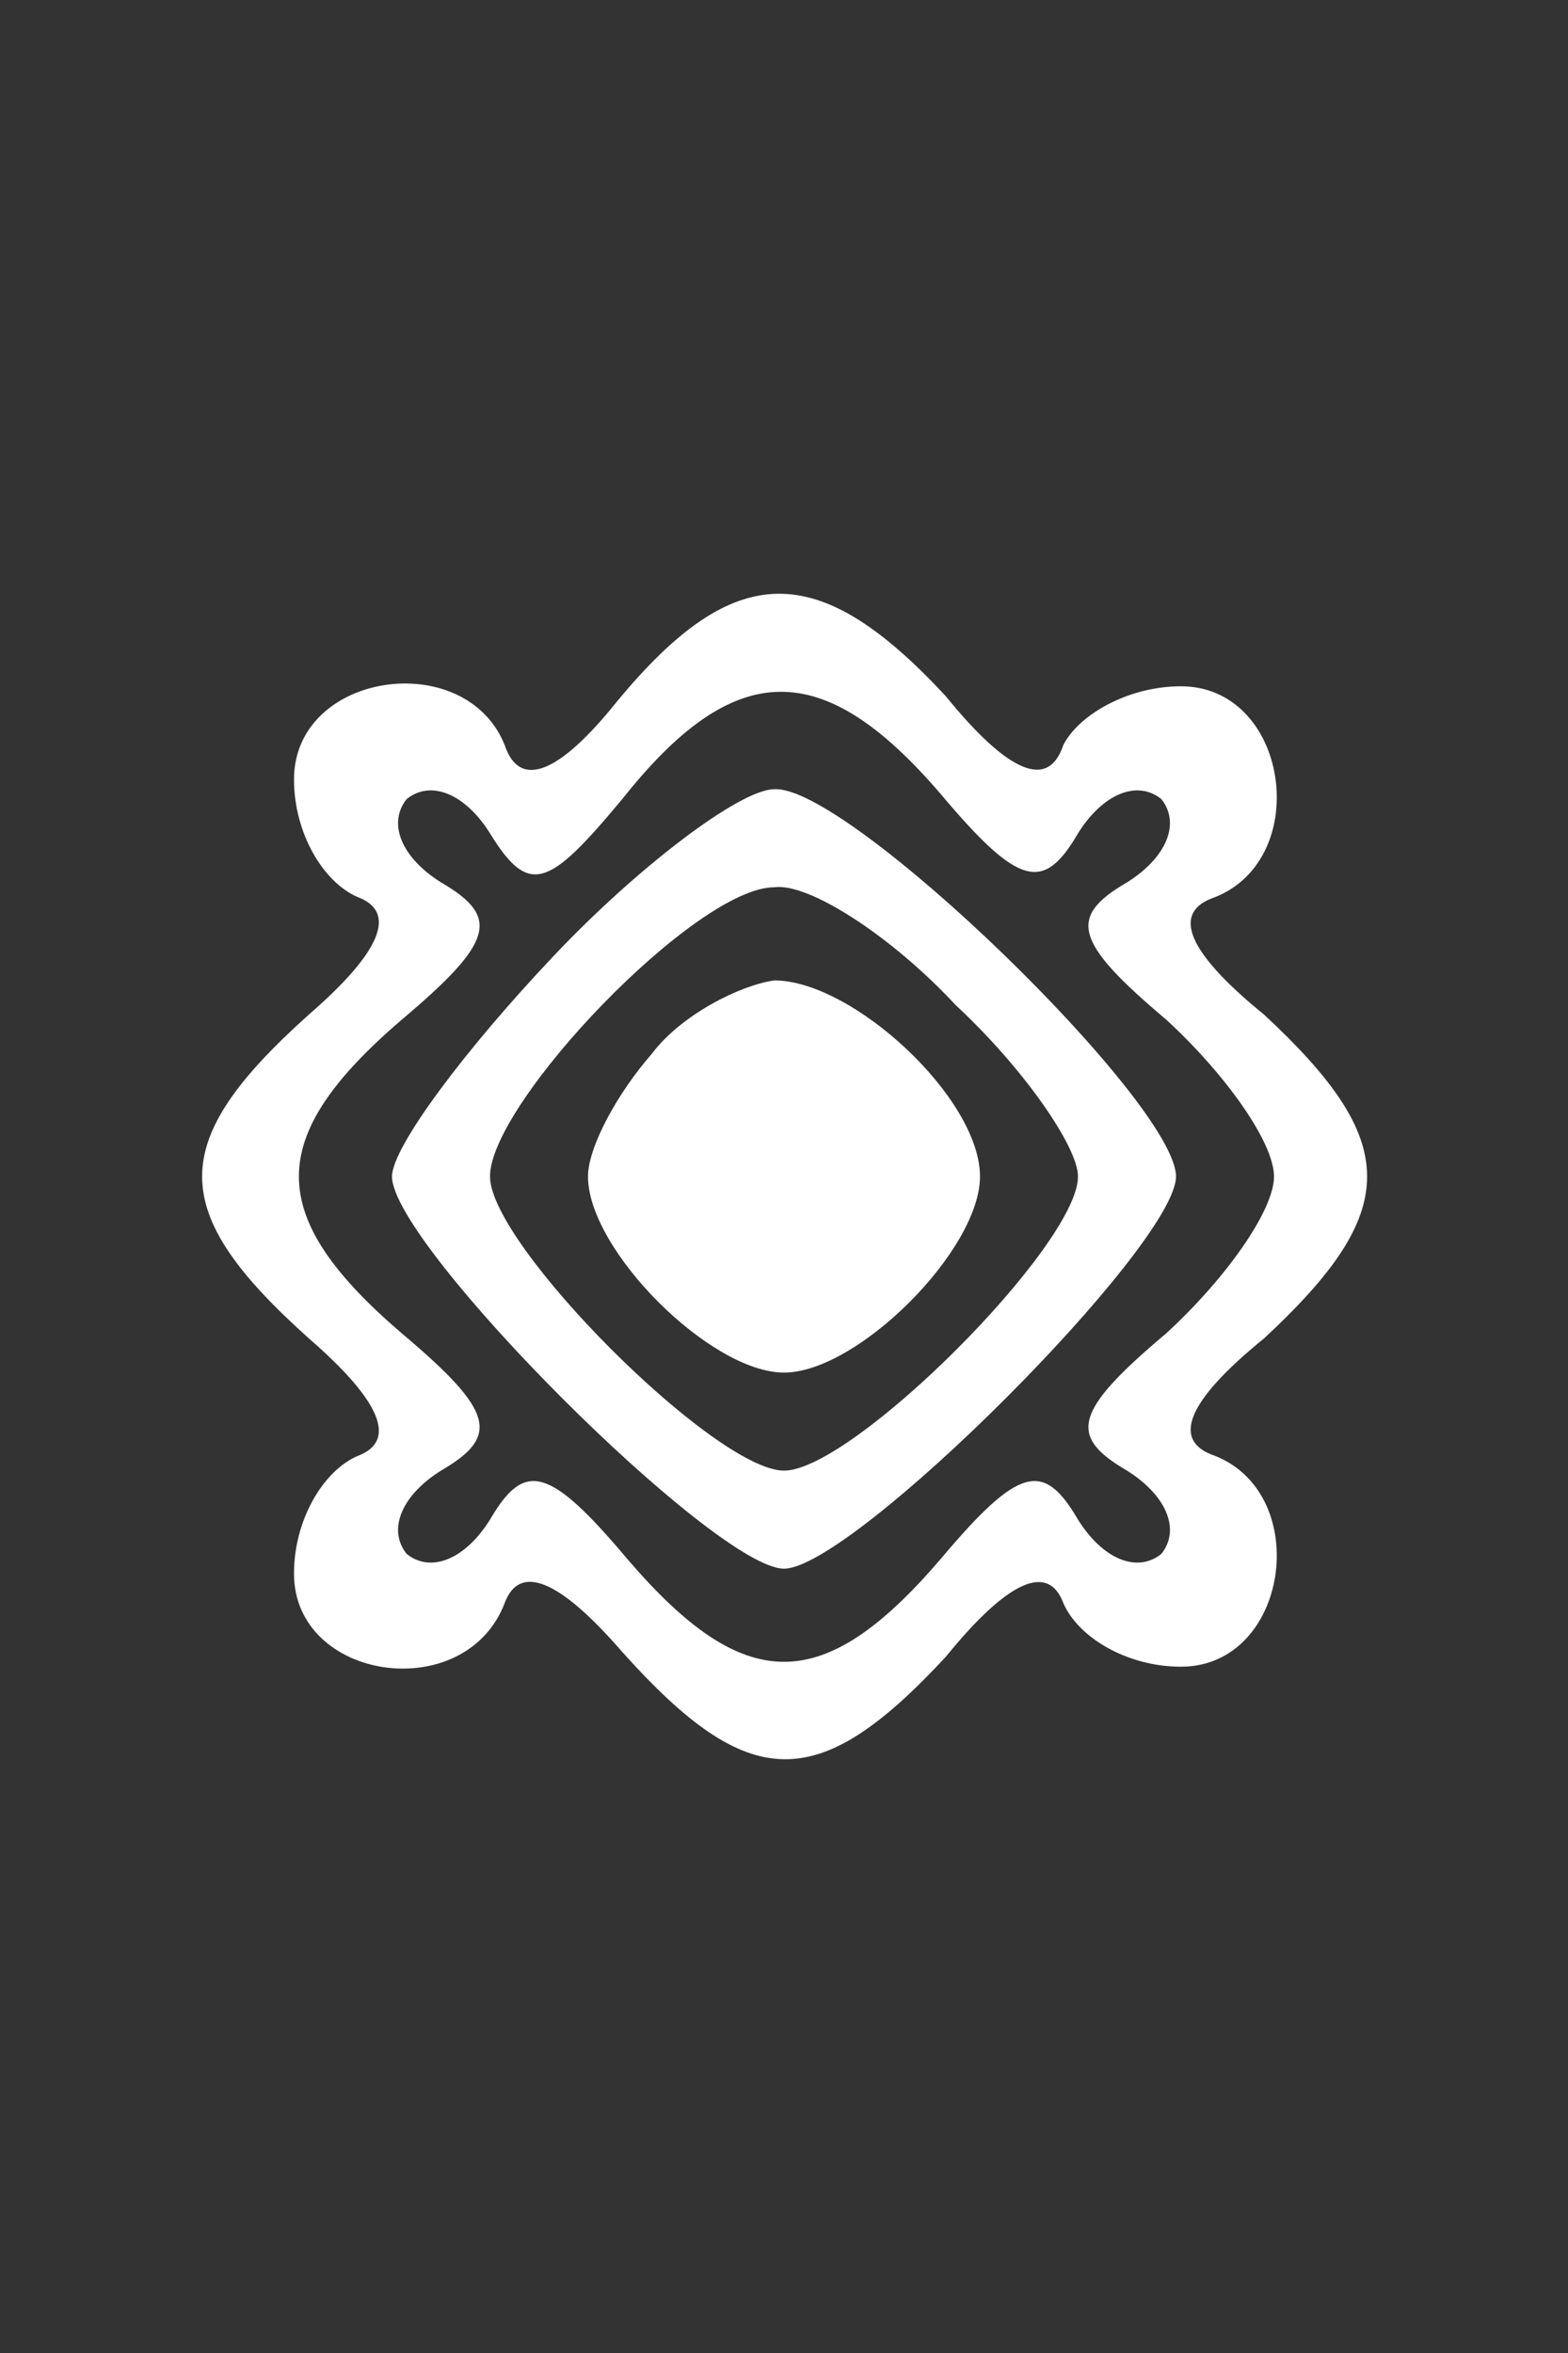 <?xml version="1.0" standalone="no"?>
<!DOCTYPE svg PUBLIC "-//W3C//DTD SVG 20010904//EN"
 "http://www.w3.org/TR/2001/REC-SVG-20010904/DTD/svg10.dtd">
<svg version="1.0" xmlns="http://www.w3.org/2000/svg"
 width="32pt" height="48pt" viewBox="0 0 32 48"
 preserveAspectRatio="xMidYMid meet">
<rect x="0" y="0" width="32" height="48" fill="#333333" stroke="none"/>
<g transform="translate(0,48) scale(0.1,-0.1)"
fill="#ffffff" stroke="none">
<path d="M126 337 c-12 -15 -20 -18 -23 -9 -8 20 -43 15 -43 -7 0 -11 6 -21
13 -24 8 -3 5 -11 -10 -24 -29 -26 -29 -40 0 -66 15 -13 18 -21 10 -24 -7 -3
-13 -13 -13 -24 0 -22 35 -27 43 -6 3 8 11 5 24 -10 26 -29 40 -29 66 -1 13
16 21 19 24 11 3 -7 13 -13 24 -13 22 0 27 35 7 43 -9 3 -6 11 10 24 28 26 28
40 0 66 -16 13 -19 21 -10 24 20 8 15 43 -7 43 -11 0 -21 -6 -24 -12 -3 -9
-11 -6 -24 10 -26 28 -43 28 -67 -1z m66 -19 c16 -19 21 -20 28 -8 5 8 12 11
17 7 4 -5 1 -12 -7 -17 -12 -7 -11 -12 8 -28 12 -11 22 -25 22 -32 0 -7 -10
-21 -22 -32 -19 -16 -20 -21 -8 -28 8 -5 11 -12 7 -17 -5 -4 -12 -1 -17 7 -7
12 -12 11 -28 -8 -24 -28 -40 -28 -64 0 -16 19 -21 20 -28 8 -5 -8 -12 -11
-17 -7 -4 5 -1 12 7 17 12 7 11 12 -8 28 -28 24 -28 40 0 64 19 16 20 21 8 28
-8 5 -11 12 -7 17 5 4 12 1 17 -7 8 -13 12 -11 27 7 23 29 41 29 65 1z"/>
<path d="M113 285 c-18 -19 -33 -39 -33 -45 0 -14 66 -80 80 -80 14 0 80 66
80 80 0 15 -67 80 -82 79 -7 0 -28 -16 -45 -34z m82 -10 c14 -13 25 -29 25
-35 0 -14 -46 -60 -60 -60 -14 0 -60 46 -60 60 0 15 42 59 58 59 7 1 24 -10
37 -24z"/>
<path d="M133 265 c-7 -8 -13 -19 -13 -25 0 -15 25 -40 40 -40 15 0 40 25 40
40 0 16 -26 40 -42 40 -7 -1 -19 -7 -25 -15z"/>
</g>
</svg>
